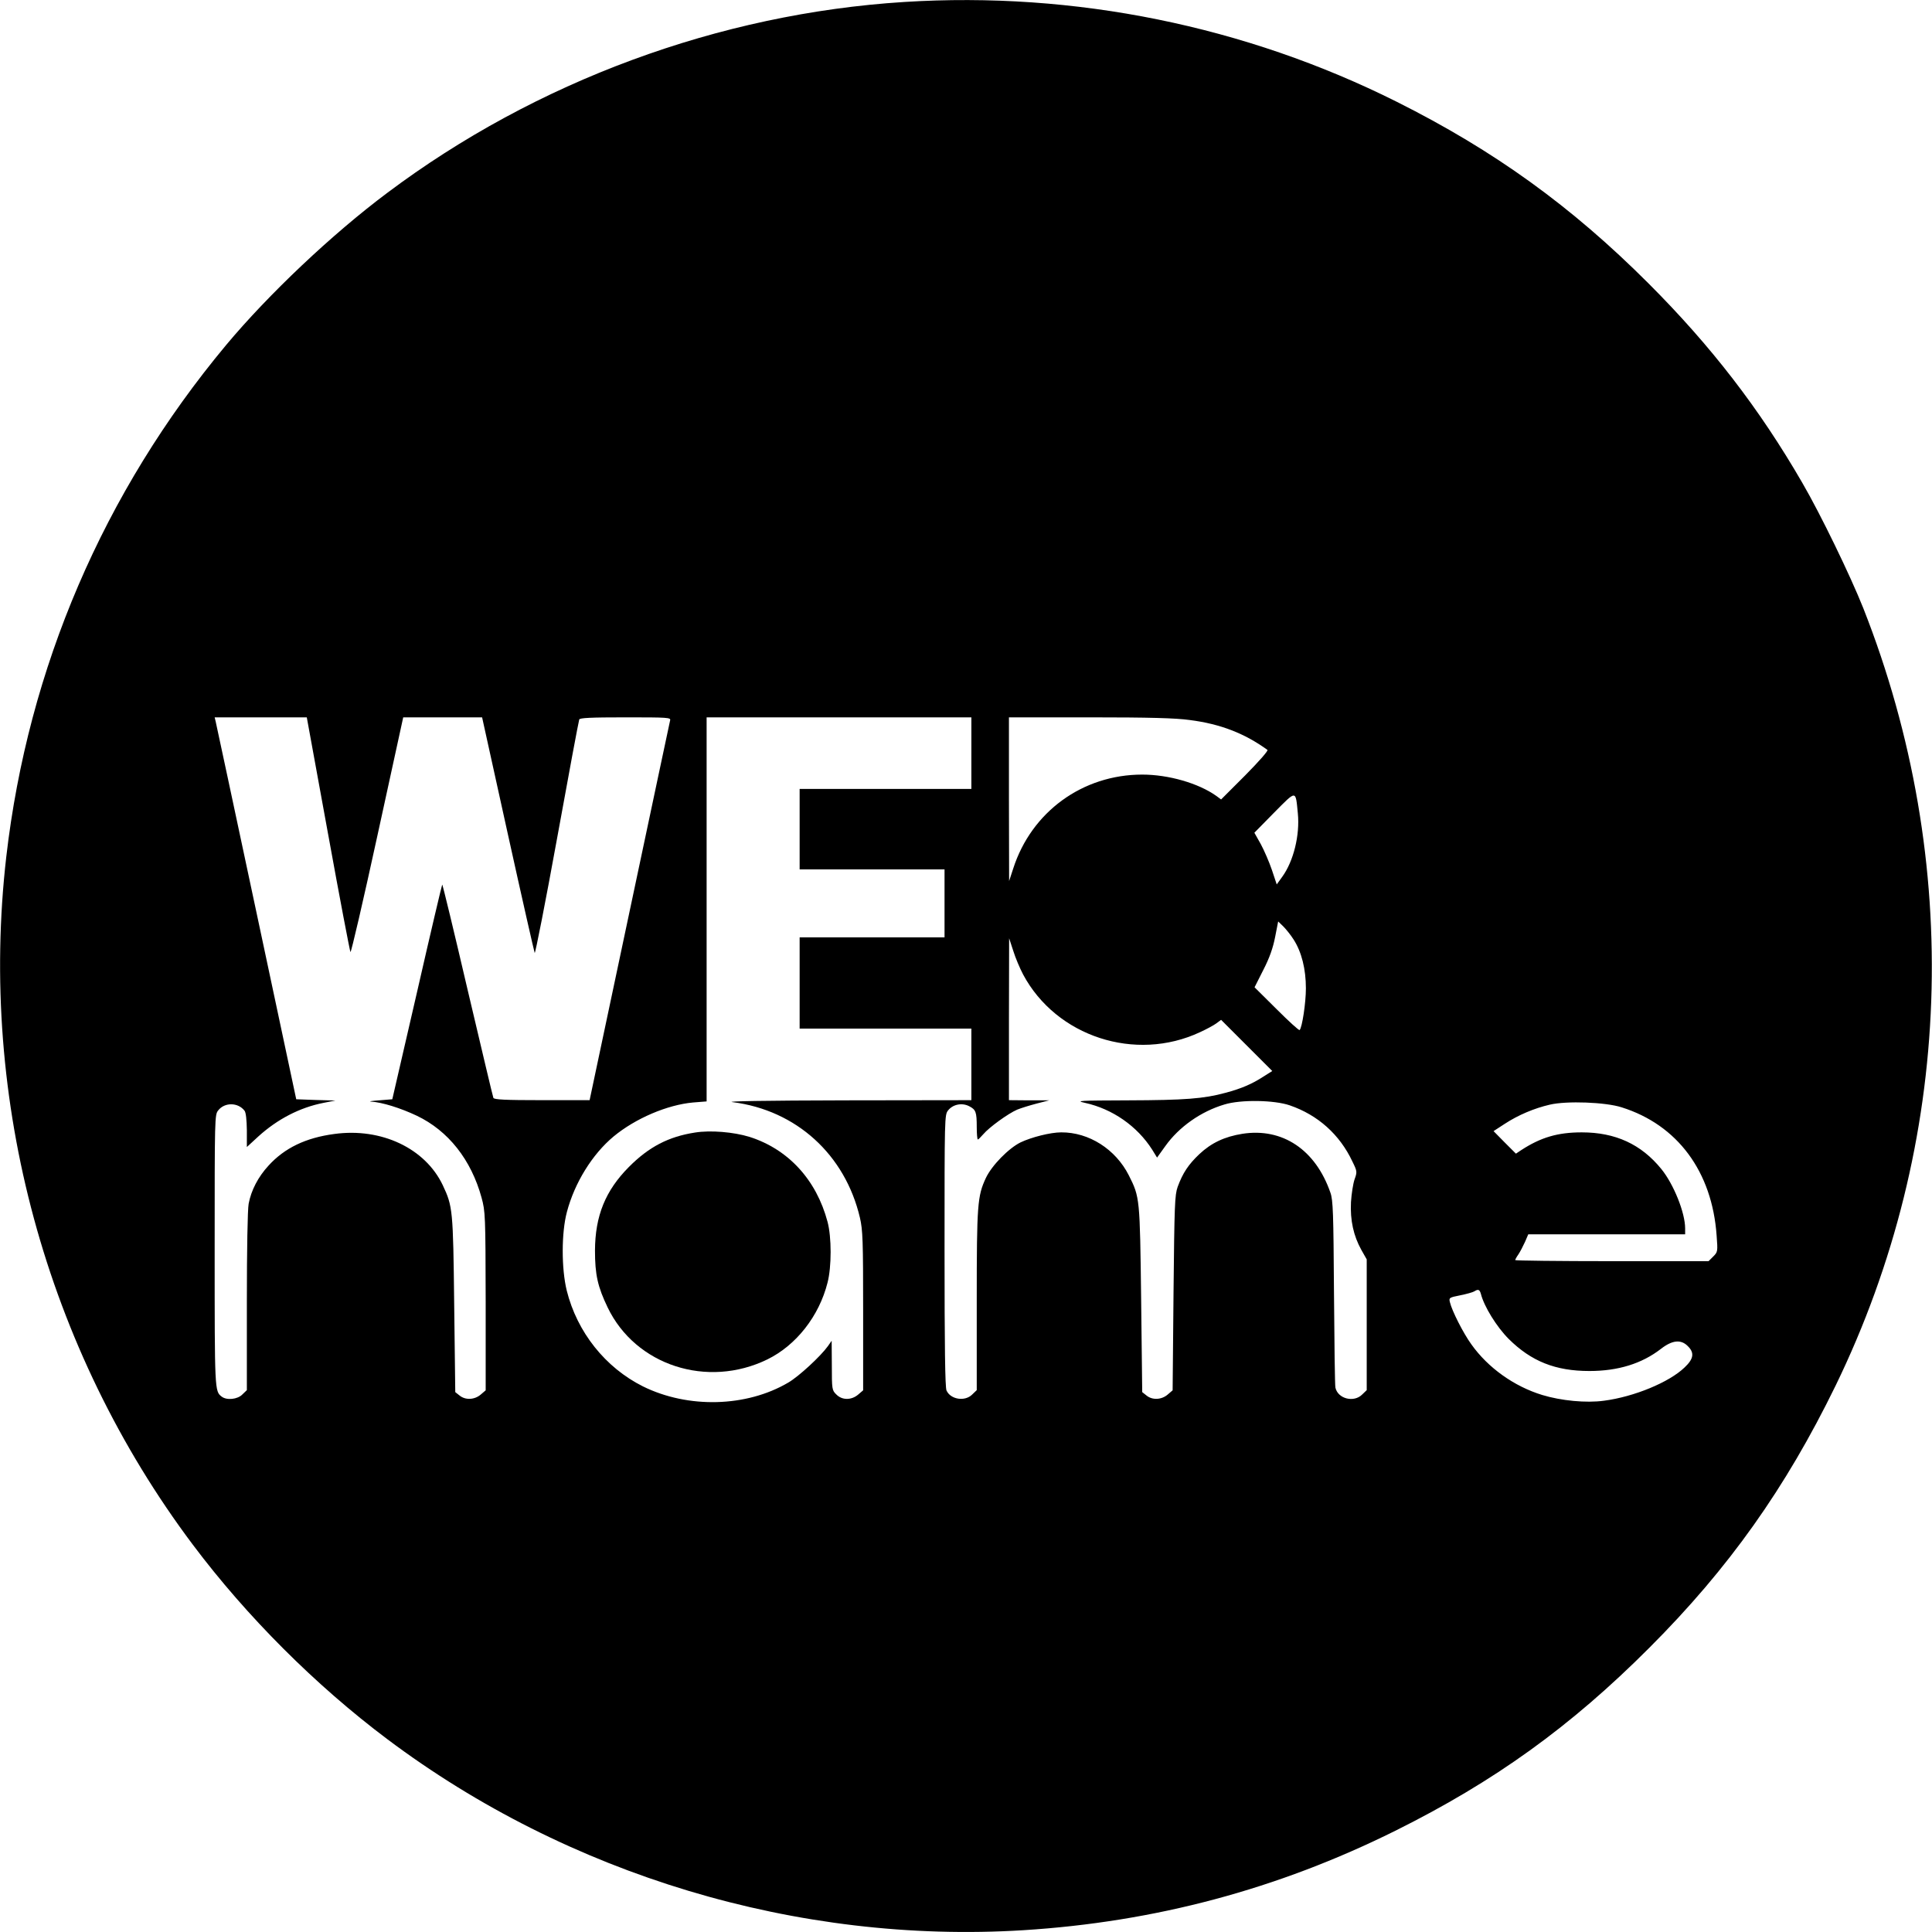 <?xml version="1.0" standalone="no"?>
<!DOCTYPE svg PUBLIC "-//W3C//DTD SVG 20010904//EN"
 "http://www.w3.org/TR/2001/REC-SVG-20010904/DTD/svg10.dtd">
<svg version="1.0" xmlns="http://www.w3.org/2000/svg"
 width="1080pt" height="1080pt" viewBox="0 0 1080 1080"
 preserveAspectRatio="xMidYMid meet">
<g transform="translate(0,1080) scale(0.1,-0.1)"
fill="#000000" stroke="none">
<path d="M5055 10789 c-1034 -65 -2060 -444 -2890 -1067 -309 -231 -665 -568
-902 -852 -684 -821 -1106 -1804 -1228 -2860 -156 -1360 221 -2750 1043 -3845
301 -401 686 -786 1087 -1087 1012 -760 2296 -1146 3555 -1068 736 46 1422
229 2080 556 553 275 980 582 1420 1023 444 444 762 893 1041 1465 659 1355
715 2926 155 4346 -72 181 -238 524 -341 701 -240 415 -511 766 -860 1115
-431 431 -862 742 -1407 1015 -847 424 -1801 618 -2753 558z m-3221 -4651 c65
-359 122 -656 125 -660 4 -4 72 289 151 652 l144 660 221 0 220 0 144 -653
c79 -358 147 -657 150 -664 3 -6 60 282 125 640 65 359 121 658 124 665 3 9
64 12 259 12 237 0 254 -1 249 -17 -2 -10 -105 -492 -227 -1070 l-223 -1053
-267 0 c-204 0 -268 3 -271 13 -3 6 -67 278 -144 604 -76 326 -140 591 -142
588 -2 -2 -66 -273 -141 -602 l-138 -598 -74 -6 c-41 -3 -61 -6 -45 -7 63 -4
165 -36 256 -79 176 -84 304 -246 362 -458 21 -77 22 -98 23 -578 l0 -499 -28
-24 c-34 -29 -85 -32 -118 -5 l-24 19 -6 489 c-6 531 -8 549 -64 668 -98 206
-343 322 -606 286 -159 -21 -278 -78 -368 -177 -58 -63 -97 -138 -111 -213 -6
-32 -10 -256 -10 -548 l0 -494 -25 -24 c-27 -28 -88 -34 -116 -12 -39 30 -39
34 -39 815 0 750 0 760 20 785 36 46 111 45 147 -2 8 -10 12 -52 13 -109 l0
-94 64 59 c107 97 232 162 365 188 l66 13 -110 3 -109 4 -222 1043 c-122 574
-225 1054 -228 1067 l-6 25 258 0 257 0 119 -652z m3596 452 l0 -200 -480 0
-480 0 0 -225 0 -225 405 0 405 0 0 -190 0 -190 -405 0 -405 0 0 -255 0 -255
480 0 480 0 0 -200 0 -200 -702 -1 c-455 -1 -678 -5 -633 -10 356 -45 629
-293 712 -646 16 -69 18 -127 18 -521 l0 -444 -28 -24 c-38 -32 -90 -32 -122
1 -24 23 -25 29 -25 162 l-1 138 -21 -30 c-40 -56 -163 -170 -222 -204 -233
-137 -559 -146 -812 -21 -210 105 -368 303 -426 536 -30 123 -30 323 1 439 43
163 142 323 261 422 122 101 300 177 444 190 l76 6 0 1073 0 1074 740 0 740 0
0 -200z m1221 185 c172 -22 307 -75 434 -167 6 -4 -48 -65 -124 -142 l-135
-135 -27 20 c-100 71 -267 119 -414 119 -333 0 -619 -208 -721 -525 l-23 -70
-1 458 0 457 453 0 c332 0 480 -4 558 -15z m604 -522 c12 -121 -24 -267 -87
-354 l-31 -43 -27 81 c-15 44 -43 109 -62 144 l-36 64 111 113 c126 127 119
127 132 -5z m-23 -706 c44 -69 68 -164 68 -272 0 -81 -21 -219 -35 -233 -3 -4
-61 49 -129 117 l-123 122 49 97 c35 68 54 123 66 184 l17 87 28 -27 c15 -15
42 -48 59 -75z m-1513 -194 c186 -348 628 -492 989 -323 35 16 76 38 91 49
l27 20 143 -143 143 -143 -49 -31 c-65 -42 -123 -67 -213 -91 -121 -33 -227
-41 -545 -42 -274 -1 -295 -2 -240 -14 154 -34 292 -130 376 -262 l27 -44 46
64 c76 107 199 194 331 233 91 28 278 25 365 -5 157 -54 279 -163 350 -314 27
-55 27 -58 12 -100 -8 -23 -17 -80 -20 -127 -5 -101 14 -188 58 -267 l30 -53
0 -365 0 -366 -25 -24 c-46 -47 -136 -25 -150 38 -3 12 -6 252 -8 532 -3 444
-5 516 -20 558 -83 240 -268 364 -492 329 -100 -16 -174 -51 -241 -114 -60
-57 -92 -104 -121 -183 -16 -46 -18 -98 -23 -593 l-5 -544 -28 -24 c-34 -29
-85 -32 -118 -5 l-24 19 -6 519 c-7 566 -7 570 -69 693 -74 146 -223 241 -378
240 -60 0 -166 -27 -227 -56 -67 -33 -161 -129 -194 -199 -47 -101 -51 -146
-51 -683 l0 -503 -25 -24 c-40 -41 -121 -29 -144 22 -8 17 -11 248 -11 782 0
749 0 759 20 784 27 34 78 44 118 23 37 -19 42 -32 42 -117 0 -38 3 -69 6 -69
3 0 17 14 31 30 32 38 138 115 189 137 22 9 71 24 109 34 l70 18 -112 0 -113
1 0 453 1 452 23 -70 c12 -39 37 -98 55 -132z m3346 -743 c312 -98 506 -359
531 -717 7 -89 6 -92 -19 -117 l-26 -26 -541 0 c-297 0 -540 3 -540 6 0 3 8
18 18 32 10 15 26 46 37 70 l18 42 439 0 438 0 0 33 c0 88 -64 247 -133 332
-113 139 -257 205 -445 205 -134 0 -229 -28 -338 -99 l-30 -20 -63 63 -62 63
63 41 c75 49 165 87 252 107 94 22 311 14 401 -15z m-787 -1042 c18 -72 89
-186 156 -253 126 -125 261 -179 451 -179 160 0 293 41 400 124 63 49 112 54
150 15 38 -37 33 -71 -18 -119 -86 -83 -282 -164 -450 -186 -100 -14 -241 0
-346 32 -157 48 -303 152 -396 283 -45 62 -109 188 -120 236 -6 24 -4 26 57
38 35 7 71 17 79 22 22 14 30 11 37 -13z"/>
<path d="M3885 4469 c-148 -23 -258 -80 -370 -193 -131 -132 -188 -273 -189
-466 0 -135 15 -203 71 -319 156 -324 557 -454 893 -290 161 79 289 242 336
429 23 88 23 255 0 340 -62 234 -219 406 -437 475 -88 27 -217 38 -304 24z"/>
</g>
</svg>
